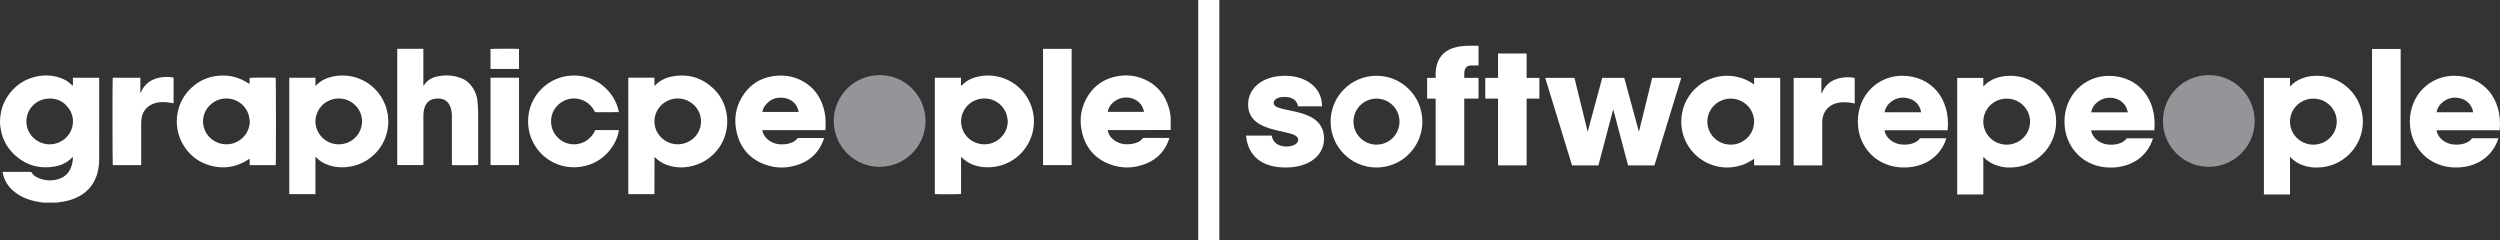 <svg width="510" height="49" viewBox="0 0 510 49" fill="none" xmlns="http://www.w3.org/2000/svg">
<rect x="0" y="0" width="510" height="49" fill="#333333" stroke="none"/>
<g clip-path="url(#clip0_4036_139)">
<path d="M459.955 24.677C459.955 29.845 455.764 34.035 450.596 34.035C445.428 34.035 441.237 29.847 441.237 24.677C441.237 19.507 445.428 15.319 450.596 15.319C455.764 15.319 459.955 19.509 459.955 24.677Z" fill="#939598"/>
<path d="M500.624 15.455C495.817 15.455 491.611 19.283 491.611 24.799C491.611 29.982 495.456 34.17 501.015 34.17C505.102 34.17 508.498 32.029 509.669 28.203H504.29C503.78 29.048 502.461 29.508 501.109 29.508C498.464 29.508 497.148 27.686 497.057 26.57H509.938C510.539 20.182 506.663 15.455 500.622 15.455H500.624ZM497.059 22.899C497.419 20.971 499.274 19.915 500.776 19.915C502.609 19.915 504.166 20.91 504.527 22.899H497.059Z" fill="white"/>
<path d="M430.167 15.471C425.36 15.471 421.154 19.299 421.154 24.814C421.154 29.997 424.999 34.185 430.558 34.185C434.645 34.185 438.041 32.044 439.211 28.218H433.833C433.323 29.063 432.004 29.523 430.654 29.523C428.009 29.523 426.691 27.702 426.602 26.585H439.483C440.084 20.198 436.208 15.471 430.167 15.471ZM426.6 22.916C426.96 20.988 428.815 19.933 430.317 19.933C432.15 19.933 433.707 20.927 434.067 22.916H426.6Z" fill="white"/>
<path d="M483.9 9.986H489.732V33.733H483.9V9.986Z" fill="white"/>
<path d="M404.596 32.035H404.659C405.815 33.343 407.58 34.02 409.365 34.161C409.686 34.17 409.929 34.17 410.099 34.17C415.267 34.17 419.458 29.984 419.458 24.816C419.458 19.648 415.267 15.455 410.099 15.455C408.069 15.455 405.973 16.105 404.659 17.588H404.594V15.892H399.268V39.672H404.594V32.035H404.596ZM409.363 20.117C411.997 20.117 414.131 22.221 414.131 24.814C414.131 27.406 411.997 29.51 409.363 29.51C406.729 29.51 404.594 27.409 404.594 24.814C404.594 22.219 406.729 20.117 409.363 20.117Z" fill="white"/>
<path d="M467.162 32.035H467.225C468.381 33.343 470.146 34.02 471.931 34.161C472.252 34.17 472.495 34.17 472.667 34.17C477.835 34.17 482.026 29.984 482.026 24.816C482.026 19.648 477.835 15.455 472.667 15.455C470.637 15.455 468.541 16.105 467.228 17.588H467.162V15.892H461.836V39.672H467.162V32.035ZM471.927 20.117C474.561 20.117 476.695 22.221 476.695 24.814C476.695 27.406 474.561 29.51 471.927 29.51C469.293 29.51 467.158 27.409 467.158 24.814C467.158 22.219 469.293 20.117 471.927 20.117Z" fill="white"/>
<path d="M388.011 15.455C383.203 15.455 378.997 19.283 378.997 24.799C378.997 29.982 382.843 34.17 388.402 34.17C392.488 34.17 395.885 32.029 397.055 28.203H391.676C391.166 29.048 389.848 29.508 388.497 29.508C385.852 29.508 384.536 27.686 384.445 26.573H397.326C397.928 20.184 394.052 15.458 388.013 15.458M384.445 22.899C384.806 20.971 386.66 19.915 388.163 19.915C389.996 19.915 391.552 20.91 391.913 22.899H384.445Z" fill="white"/>
<path d="M365.908 15.892H371.566V19.058H371.636C372.494 16.795 374.483 15.755 376.986 15.755C377.432 15.755 377.914 15.79 378.359 15.892V21.131C377.605 20.925 376.917 20.862 376.129 20.862C373.247 20.862 371.738 22.69 371.738 24.922V33.736H365.908V15.892Z" fill="white"/>
<path d="M357.836 15.89V17.197H357.771C356.238 16.1 354.36 15.455 352.332 15.455C347.164 15.455 342.975 19.644 342.975 24.812C342.975 29.979 347.164 34.17 352.332 34.17C354.362 34.17 356.238 33.525 357.771 32.426H357.836V33.733H363.163V15.89H357.836ZM353.068 29.508C350.434 29.508 348.299 27.406 348.299 24.814C348.299 22.221 350.434 20.117 353.068 20.117C355.702 20.117 357.836 22.219 357.836 24.814C357.836 27.409 355.702 29.508 353.068 29.508Z" fill="white"/>
<path d="M259.433 27.663C259.615 28.957 260.644 29.89 262.464 29.89C263.889 29.89 264.829 29.258 264.829 28.535C264.829 27.663 263.828 27.361 261.98 26.939C258.946 26.247 254.612 25.493 254.612 21.333C254.612 18.017 257.494 15.458 262.193 15.458C266.134 15.458 269.682 17.629 269.712 21.696H264.801C264.649 20.762 263.952 19.768 262.041 19.768C260.525 19.768 259.828 20.371 259.828 21.003C259.828 23.322 270.105 21.455 270.105 28.294C270.105 31.638 267.165 34.17 262.284 34.17C257.402 34.17 254.584 31.821 254.189 27.663H259.435H259.433Z" fill="white"/>
<path d="M280.804 15.453C275.636 15.453 271.445 19.644 271.445 24.812C271.445 29.979 275.636 34.17 280.804 34.17C285.972 34.17 290.163 29.982 290.163 24.812C290.163 19.642 285.974 15.453 280.804 15.453ZM280.804 29.508C278.209 29.508 276.107 27.406 276.107 24.812C276.107 22.217 278.209 20.115 280.804 20.115C283.399 20.115 285.499 22.217 285.499 24.812C285.499 27.406 283.397 29.508 280.804 29.508Z" fill="white"/>
<path d="M311.432 15.89H314.036V20.117H311.432V33.736H305.6V20.117H302.996V15.89H305.6V10.913H311.432V15.89Z" fill="white"/>
<path d="M321.189 15.89L323.858 26.768H323.923L326.85 15.89H331.349L334.309 26.768H334.372L337.04 15.89H342.973L337.507 33.736H332.122L329.132 22.412H329.067L326.077 33.736H320.692L315.226 15.89H321.189Z" fill="white"/>
<path d="M292.875 20.117H291.132V15.89H292.875V14.795C293.125 9.78 297.338 9.33 299.943 9.33H301.62V13.349H300.104C299.654 13.349 298.708 13.51 298.708 15.021V15.89H301.617V20.117H298.708V33.736H292.875V20.117Z" fill="white"/>
<path d="M248.745 0H244.437V49H248.745V0Z" fill="white"/>
<path d="M81.035 9.96H86.366V17.52C86.433 17.462 86.459 17.447 86.472 17.425C87.067 16.454 87.957 15.887 89.041 15.633C90.867 15.206 92.659 15.314 94.389 16.074C94.999 16.341 95.508 16.747 95.942 17.253C96.839 18.302 97.327 19.52 97.438 20.884C97.505 21.713 97.542 22.545 97.544 23.376C97.555 26.677 97.549 29.977 97.549 33.278V33.64C97.308 33.712 92.75 33.736 92.198 33.673C92.194 33.558 92.185 33.438 92.185 33.317C92.185 30.09 92.185 26.861 92.185 23.635C92.185 23.007 92.088 22.391 91.871 21.798C91.475 20.725 90.644 20.119 89.497 20.096C89.167 20.089 88.828 20.113 88.507 20.18C87.558 20.38 86.954 20.986 86.637 21.885C86.431 22.471 86.372 23.079 86.372 23.698C86.372 26.894 86.372 30.09 86.372 33.286V33.677H81.039V9.96H81.035Z" fill="white"/>
<path d="M121.428 26.536H126.255C125.873 29.552 122.892 33.877 117.5 34.118C112.373 34.346 108.23 30.509 107.77 25.682C107.266 20.399 111.101 16.059 115.913 15.475C121.324 14.817 125.478 18.665 126.253 22.855C126.164 22.864 126.077 22.881 125.988 22.881C124.54 22.881 123.092 22.881 121.643 22.886C121.452 22.886 121.352 22.825 121.261 22.653C120.571 21.344 119.507 20.512 118.054 20.191C115.572 19.64 113.023 21.303 112.514 23.795C111.976 26.438 113.709 28.935 116.33 29.378C118.395 29.727 120.395 28.666 121.315 26.785C121.352 26.712 121.385 26.633 121.428 26.538V26.536Z" fill="white"/>
<path d="M212.783 9.964H218.612V33.684H212.783V9.964Z" fill="white"/>
<path d="M28.801 33.688H23.003C22.94 33.438 22.927 16.198 22.992 15.853H28.638V18.897C28.66 18.901 28.681 18.906 28.703 18.91C28.725 18.869 28.751 18.83 28.768 18.788C29.467 17.155 30.733 16.222 32.44 15.855C33.322 15.666 34.216 15.646 35.111 15.777C35.211 15.792 35.309 15.82 35.411 15.842V21.066C34.961 20.999 34.533 20.914 34.099 20.873C33.148 20.779 32.201 20.801 31.298 21.155C29.808 21.741 29 22.853 28.842 24.434C28.807 24.785 28.803 25.14 28.803 25.493C28.801 28.095 28.803 30.698 28.803 33.299V33.688H28.801Z" fill="white"/>
<path d="M100.068 15.855H105.881V33.679H100.068V15.855Z" fill="white"/>
<path d="M100.066 14.066V9.999C100.291 9.929 105.466 9.91 105.879 9.979V14.066H100.066Z" fill="white"/>
<path d="M20.234 27.708C20.234 23.887 20.234 20.065 20.234 16.246C20.234 16.116 20.226 15.985 20.221 15.859H14.875V17.492C14.819 17.473 14.795 17.473 14.782 17.459C14.743 17.427 14.704 17.39 14.667 17.353C14.017 16.68 13.233 16.218 12.361 15.903C10.834 15.353 9.266 15.254 7.681 15.557C5.054 16.063 2.997 17.447 1.523 19.679C0.498 21.231 0.031 22.959 0.001 24.809C-0.006 25.202 0.042 25.598 0.096 25.988C0.385 28.077 1.247 29.901 2.758 31.373C5.143 33.697 8.007 34.541 11.277 33.942C12.582 33.703 13.742 33.123 14.684 32.161C14.73 32.114 14.788 32.079 14.877 32.007C14.871 32.526 14.823 32.987 14.712 33.44C14.33 34.993 13.44 36.096 11.872 36.552C10.439 36.971 9.027 36.854 7.668 36.233C7.197 36.018 6.778 35.725 6.522 35.258C6.439 35.108 6.346 35.058 6.178 35.06C4.376 35.067 2.572 35.062 0.769 35.065C0.691 35.065 0.615 35.084 0.537 35.093C0.541 35.149 0.539 35.18 0.546 35.21C0.848 36.828 1.681 38.122 2.958 39.14C4.43 40.315 6.144 40.916 7.983 41.203C8.226 41.24 8.469 41.285 8.713 41.327H11.651C11.74 41.307 11.829 41.279 11.92 41.27C13.086 41.151 14.222 40.901 15.305 40.447C17.424 39.559 18.918 38.067 19.689 35.887C20.082 34.778 20.232 33.627 20.232 32.452C20.232 30.869 20.232 29.287 20.232 27.704L20.234 27.708ZM12.382 28.878C9.898 30.199 6.865 29.117 5.757 26.594C5.694 26.449 5.638 26.303 5.59 26.156C5.447 25.71 5.375 25.25 5.379 24.777C5.375 22.879 6.522 21.205 8.209 20.484C8.597 20.317 9.017 20.202 9.455 20.148C11.436 19.896 13.029 20.61 14.13 22.267C15.639 24.54 14.821 27.582 12.378 28.878H12.382Z" fill="white"/>
<path d="M233.225 26.527C235.091 26.527 236.956 26.525 238.819 26.523V23.837C238.8 23.756 238.767 23.678 238.763 23.598C238.739 23.02 238.595 22.467 238.43 21.919C237.718 19.568 236.359 17.711 234.174 16.53C232.259 15.495 230.201 15.167 228.064 15.529C224.97 16.055 222.731 17.772 221.378 20.595C220.423 22.586 220.229 24.699 220.701 26.84C221.4 30.023 223.256 32.298 226.318 33.475C228.833 34.444 231.384 34.376 233.873 33.351C236.122 32.426 237.642 30.774 238.454 28.479C238.491 28.377 238.517 28.273 238.556 28.142H236.044C235.158 28.142 234.272 28.142 233.388 28.142C233.262 28.142 233.154 28.142 233.063 28.268C232.739 28.716 232.272 28.965 231.764 29.148C231.321 29.306 230.861 29.387 230.392 29.421C229.354 29.499 228.377 29.313 227.495 28.748C226.811 28.31 226.292 27.723 226.044 26.933C226.005 26.811 225.992 26.681 225.962 26.527H226.348C228.642 26.527 230.932 26.527 233.225 26.527ZM226.047 22.503C226.372 21.442 227.082 20.721 228.066 20.254C229.46 19.594 231.215 19.835 232.329 20.847C232.904 21.368 233.223 22.03 233.382 22.818H225.979C226.005 22.699 226.018 22.599 226.047 22.503Z" fill="white"/>
<path d="M210.655 22.527C209.437 17.625 204.58 14.565 199.633 15.601C198.335 15.872 197.166 16.419 196.23 17.39C196.191 17.429 196.141 17.457 196.046 17.529V15.861H190.706V39.59C191.145 39.657 195.82 39.637 196.035 39.572C196.037 39.561 196.041 39.553 196.044 39.542C196.048 39.522 196.052 39.501 196.052 39.481C196.052 37.077 196.052 34.672 196.055 32.268C196.055 32.227 196.055 32.185 196.055 32.142C196.055 32.12 196.059 32.101 196.063 32.081C196.063 32.072 196.074 32.066 196.081 32.059C196.089 32.053 196.098 32.049 196.12 32.038C196.154 32.07 196.191 32.103 196.228 32.14C196.856 32.785 197.598 33.254 198.432 33.581C199.637 34.055 200.884 34.194 202.171 34.105C203.533 34.009 204.812 33.649 206.011 33.004C209.752 30.993 211.676 26.648 210.653 22.527H210.655ZM201.976 29.297C199.774 29.853 197.438 28.755 196.495 26.724C195.251 24.041 196.793 20.905 199.694 20.219C202.297 19.603 204.879 21.201 205.457 23.793C205.529 24.117 205.546 24.451 205.589 24.779C205.557 26.911 204.087 28.763 201.974 29.297H201.976Z" fill="white"/>
<path d="M79.204 24.447C79.15 23.051 78.827 21.73 78.186 20.493C76.23 16.723 72.13 14.758 67.965 15.592C66.727 15.84 65.611 16.348 64.684 17.227C64.591 17.316 64.497 17.405 64.352 17.544V15.855H59.012V39.603H64.35V32.066C64.371 32.057 64.391 32.046 64.412 32.038C64.456 32.077 64.504 32.114 64.545 32.155C65.233 32.865 66.063 33.349 66.988 33.677C68.134 34.081 69.316 34.19 70.525 34.1C71.854 34.001 73.105 33.645 74.275 33.019C77.389 31.354 79.346 28.032 79.207 24.447H79.204ZM70.477 29.241C67.815 30.027 65.084 28.444 64.46 25.752C63.998 23.759 65.007 21.611 66.853 20.649C67.029 20.558 67.209 20.478 67.392 20.408C67.937 20.2 68.508 20.096 69.103 20.087C70.397 20.087 71.6 20.612 72.471 21.47C72.664 21.661 72.842 21.867 73.001 22.089C73.396 22.642 73.676 23.283 73.793 23.98C74.191 26.305 72.764 28.568 70.477 29.243V29.241Z" fill="white"/>
<path d="M148.287 23.593C147.989 21.233 146.943 19.251 145.138 17.703C142.8 15.699 140.088 15.015 137.067 15.605C135.775 15.857 134.62 16.417 133.688 17.375C133.647 17.416 133.604 17.453 133.512 17.538C133.491 16.936 133.523 16.393 133.491 15.846H128.173V39.605H133.502C133.508 37.075 133.515 34.565 133.521 32.007C133.597 32.068 133.63 32.09 133.656 32.118C134.292 32.787 135.052 33.269 135.91 33.592C137.944 34.361 140.001 34.311 142.031 33.621C146.165 32.218 148.856 28.108 148.287 23.591V23.593ZM143.01 24.79C143.01 25.126 142.971 25.459 142.897 25.78C142.876 25.88 142.847 25.98 142.817 26.078C142.776 26.219 142.728 26.355 142.674 26.49C142.611 26.644 142.541 26.794 142.463 26.939C142.194 27.443 141.829 27.899 141.388 28.279C141.369 28.294 141.351 28.312 141.332 28.327C140.761 28.805 140.064 29.159 139.271 29.33C138.978 29.393 138.687 29.43 138.398 29.439C136.374 29.504 134.503 28.277 133.786 26.353C133.74 26.234 133.701 26.108 133.667 25.978C133.632 25.847 133.601 25.715 133.578 25.58C133.53 25.311 133.504 25.033 133.504 24.764C133.504 23.6 133.945 22.523 134.676 21.698C135.408 20.873 136.431 20.297 137.595 20.132C137.725 20.115 137.857 20.102 137.988 20.093C138.118 20.087 138.25 20.085 138.381 20.087C139.032 20.104 139.671 20.256 140.255 20.523C140.489 20.63 140.713 20.756 140.928 20.899C141.677 21.398 142.287 22.11 142.652 22.985C142.9 23.578 143.012 24.186 143.012 24.779C143.012 24.781 143.012 24.783 143.012 24.785L143.01 24.79Z" fill="white"/>
<path d="M56.241 15.857C55.659 15.799 51.169 15.825 50.932 15.892C50.904 16.294 50.947 16.702 50.906 17.147C48.934 15.796 46.811 15.217 44.478 15.455C42.142 15.694 40.17 16.682 38.572 18.391C35.639 21.524 35.263 26.225 37.513 29.767C38.65 31.558 40.216 32.852 42.216 33.556C45.288 34.637 48.19 34.203 50.934 32.379V33.686H56.254C56.319 33.301 56.304 16.076 56.241 15.857ZM47.249 29.319C44.572 29.925 42.04 28.205 41.514 25.693C41.032 23.383 42.413 21.047 44.724 20.315C47.301 19.498 50.048 20.964 50.758 23.55C50.867 23.947 50.9 24.366 50.969 24.775C50.923 26.939 49.399 28.833 47.249 29.319Z" fill="white"/>
<path d="M168.03 22.093C167.476 20.132 166.455 18.469 164.807 17.242C162.703 15.675 160.312 15.16 157.746 15.527C154.949 15.929 152.801 17.388 151.355 19.807C150.011 22.056 149.696 24.503 150.293 27.033C151.034 30.168 152.916 32.383 155.95 33.525C158.31 34.413 160.712 34.376 163.072 33.51C165.491 32.622 167.137 30.933 168.006 28.501C168.043 28.396 168.069 28.29 168.101 28.179C168.036 28.168 168.006 28.158 167.975 28.158C166.277 28.158 164.579 28.158 162.879 28.153C162.747 28.153 162.673 28.207 162.597 28.305C162.345 28.635 162.01 28.861 161.637 29.035C161.14 29.265 160.612 29.382 160.071 29.432C158.994 29.53 157.972 29.36 157.049 28.77C156.343 28.318 155.82 27.715 155.574 26.898C155.544 26.794 155.533 26.683 155.507 26.542H168.373C168.386 26.416 168.403 26.327 168.403 26.236C168.412 25.728 168.427 25.218 168.421 24.709C168.408 23.822 168.264 22.949 168.023 22.095L168.03 22.093ZM162.905 22.829H155.529C155.6 22.373 155.765 21.969 156.024 21.615C156.951 20.337 158.208 19.772 159.783 19.948C160.089 19.983 160.399 20.052 160.69 20.156C161.895 20.588 162.612 21.457 162.903 22.69C162.912 22.729 162.903 22.773 162.903 22.829H162.905Z" fill="white"/>
<path d="M188.804 24.677C188.804 29.845 184.613 34.035 179.445 34.035C174.277 34.035 170.086 29.847 170.086 24.677C170.086 19.507 174.277 15.319 179.445 15.319C184.613 15.319 188.804 19.509 188.804 24.677Z" fill="#939598"/>
</g>
<defs>
<clipPath id="clip0_4036_139">
<rect width="510" height="49" fill="white"/>
</clipPath>
</defs>
</svg>
